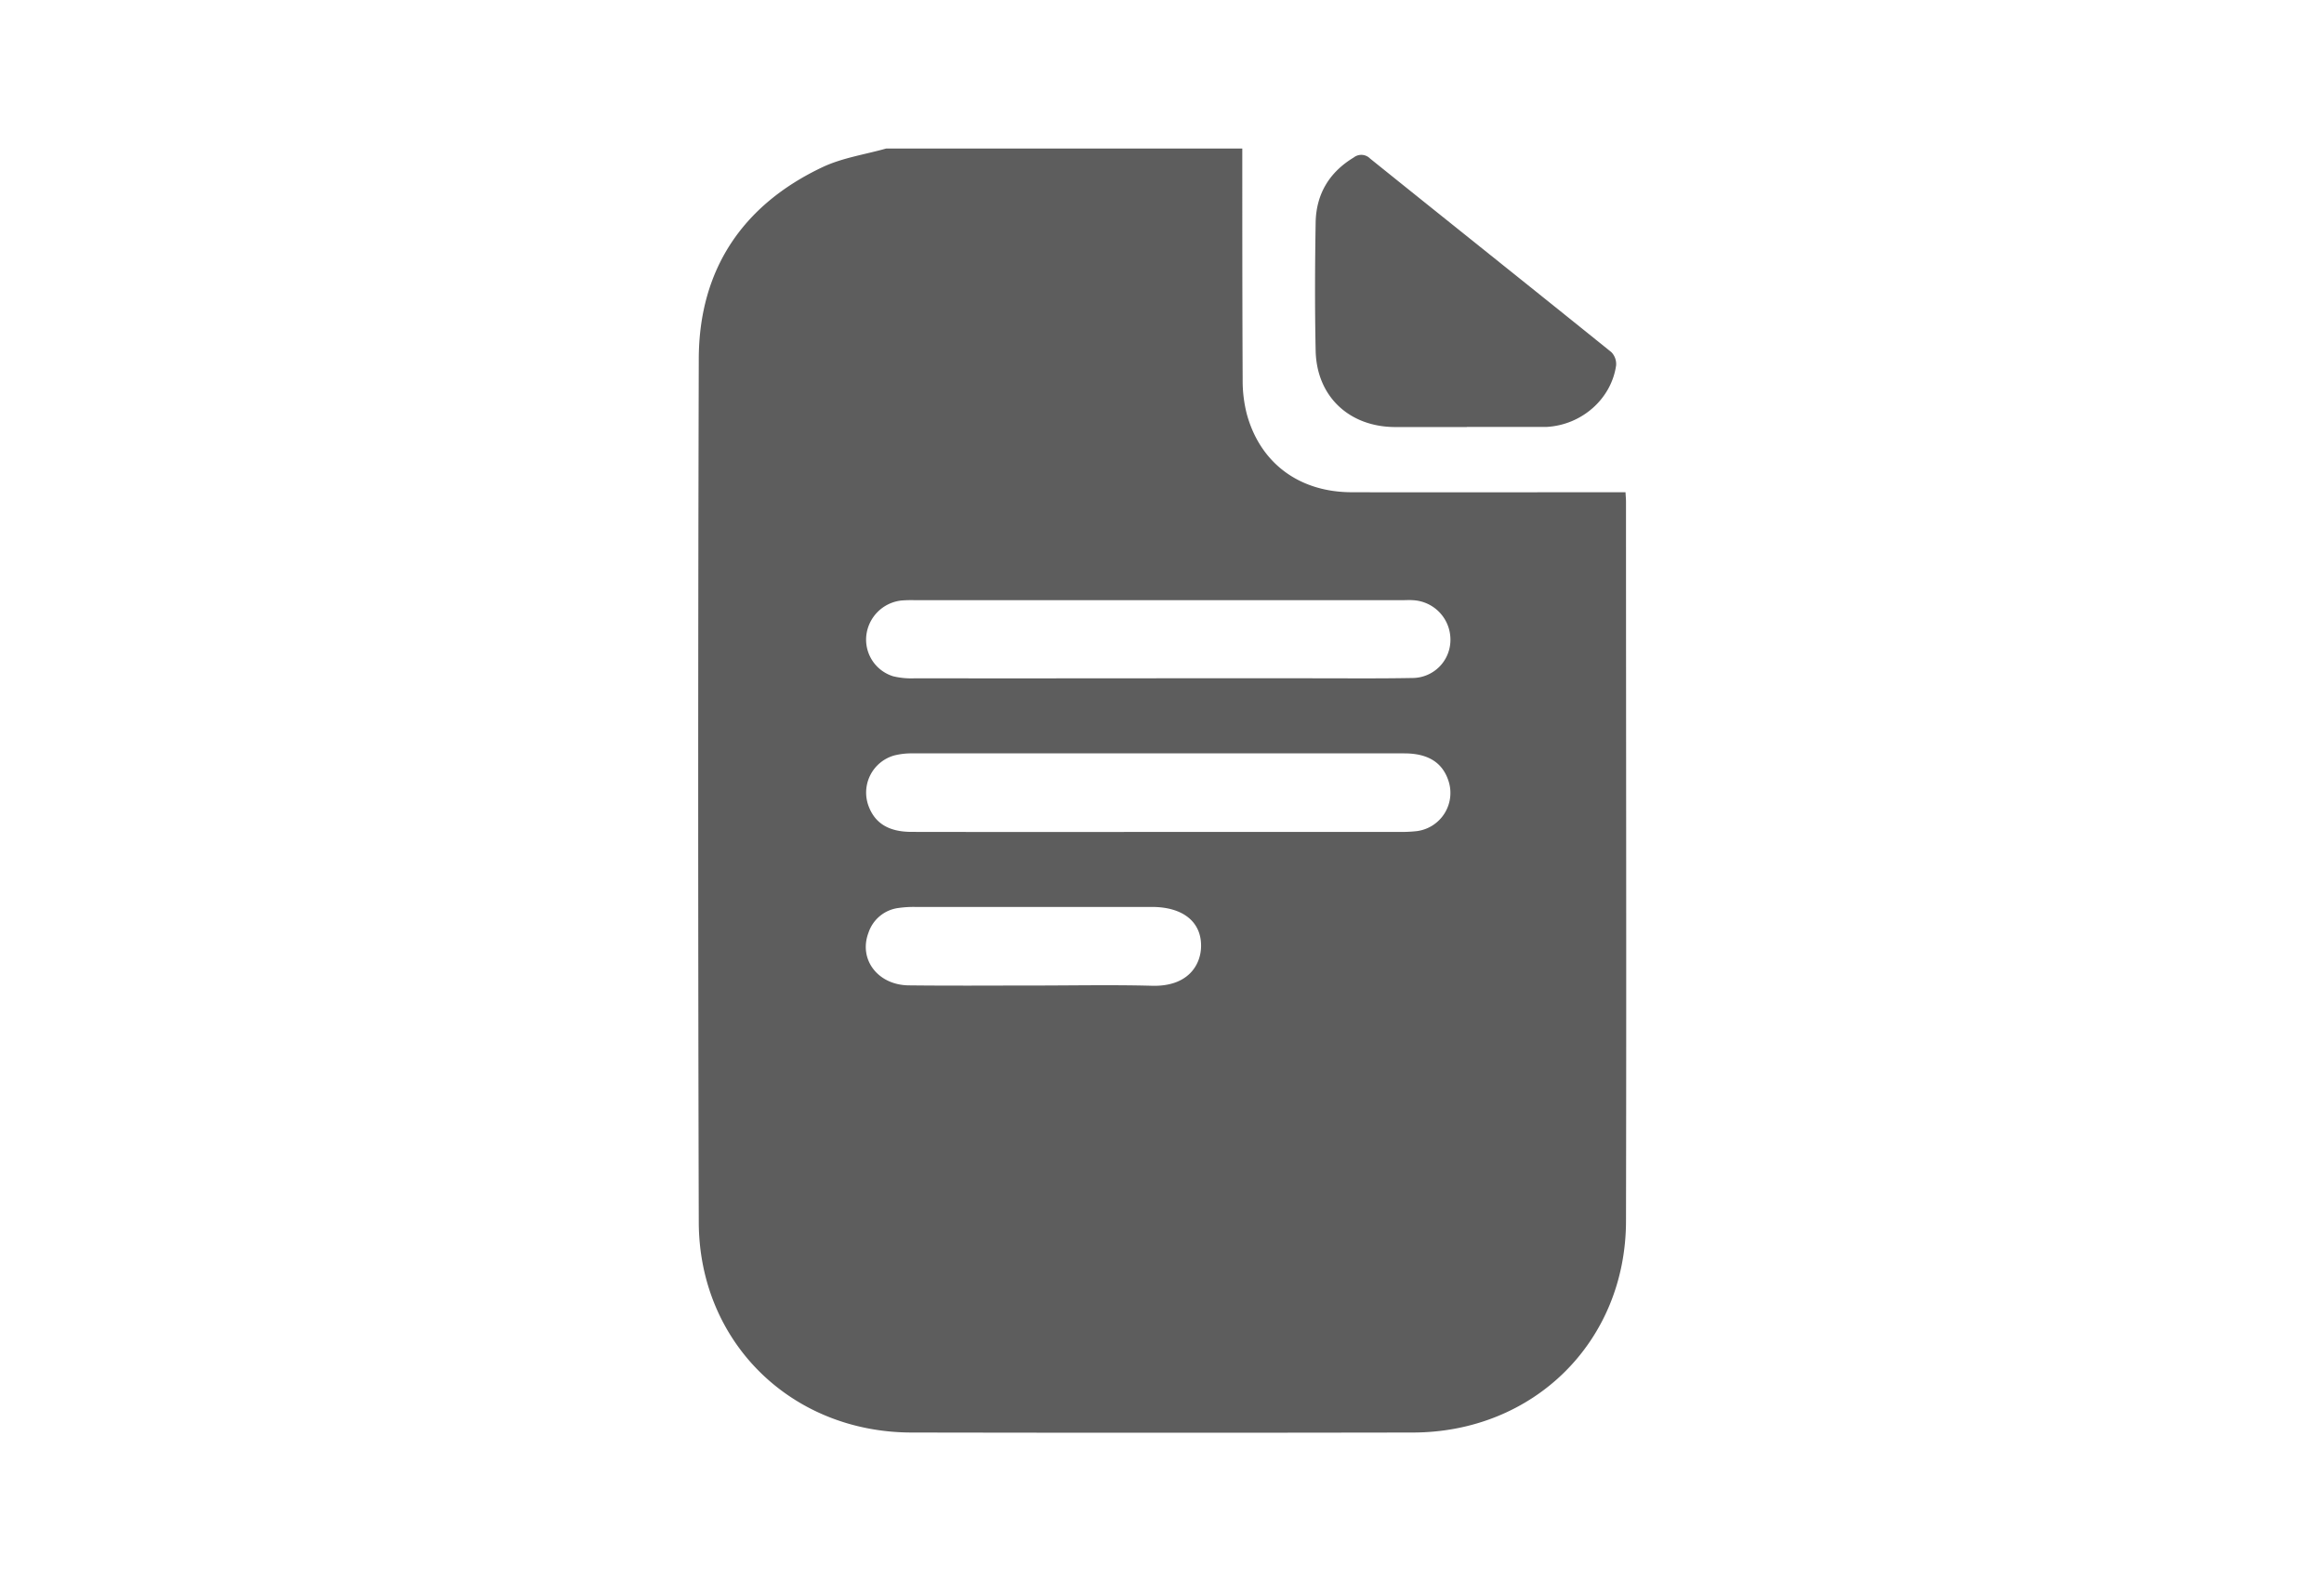 <svg id="Layer_1" data-name="Layer 1" xmlns="http://www.w3.org/2000/svg" viewBox="0 0 567.75 386.37"><defs><style>.cls-1{fill:#5d5d5d;}</style></defs><title>services-icons</title><path class="cls-1" d="M216.49,36.29h87c0,18.78,0,37.57.09,56.36a33,33,0,0,0,1,8.47c3.25,12,12.76,19.11,25.56,19.15,21.14.06,42.28,0,63.41,0h3.56c.06,1.11.12,1.71.12,2.32,0,58.61.12,117.22,0,175.83-.09,29.45-22.57,51.55-52.05,51.6q-61.28.11-122.53,0c-29.35-.06-51.86-22.07-51.94-51.39q-.28-105.52,0-211.06c.09-21.66,10.66-37.51,30.32-46.77C205.83,38.55,211.32,37.75,216.49,36.29Zm66.32,129.44h37.37c8.27,0,16.55.08,24.82-.07a9.31,9.31,0,0,0,9.34-9.37,9.64,9.64,0,0,0-9.18-9.64c-.91-.07-1.83,0-2.75,0H223.55a29.06,29.06,0,0,0-3.37.08,9.68,9.68,0,0,0-8.55,8.65,9.37,9.37,0,0,0,6.61,9.87,19.1,19.1,0,0,0,5.14.49Q253.1,165.76,282.81,165.73Zm-.05,37.54h59.12a33.89,33.89,0,0,0,4.28-.2,9.41,9.41,0,0,0,7.61-12.54c-1.51-4.29-5-6.45-10.7-6.45q-60,0-120.08,0a17.24,17.24,0,0,0-4.54.51A9.42,9.42,0,0,0,212.21,197c1.58,4.19,4.95,6.26,10.51,6.26Q252.74,203.31,282.76,203.27Zm-30.1,37.53c9.59,0,19.18-.2,28.76.06,8.88.25,11.95-5.15,12-9.66.08-6-4.49-9.6-12-9.6q-28.92,0-57.83,0a26.16,26.16,0,0,0-4,.24,8.92,8.92,0,0,0-7.42,6.05c-2.47,6.5,2.26,12.79,9.83,12.87C232.26,240.88,242.46,240.8,252.66,240.8Z"/><path class="cls-1" d="M358.36,104.34c-5.92,0-11.84,0-17.76,0-11.14-.13-19-7.6-19.19-18.74-.22-10.4-.17-20.81,0-31.22.12-6.91,3.3-12.27,9.29-15.89a3,3,0,0,1,4,.24c19.63,15.8,39.34,31.5,58.95,47.31a4.15,4.15,0,0,1,1.16,3.27c-1.19,8.2-8.41,14.51-16.91,15l-.91,0H358.36Z"/></svg>